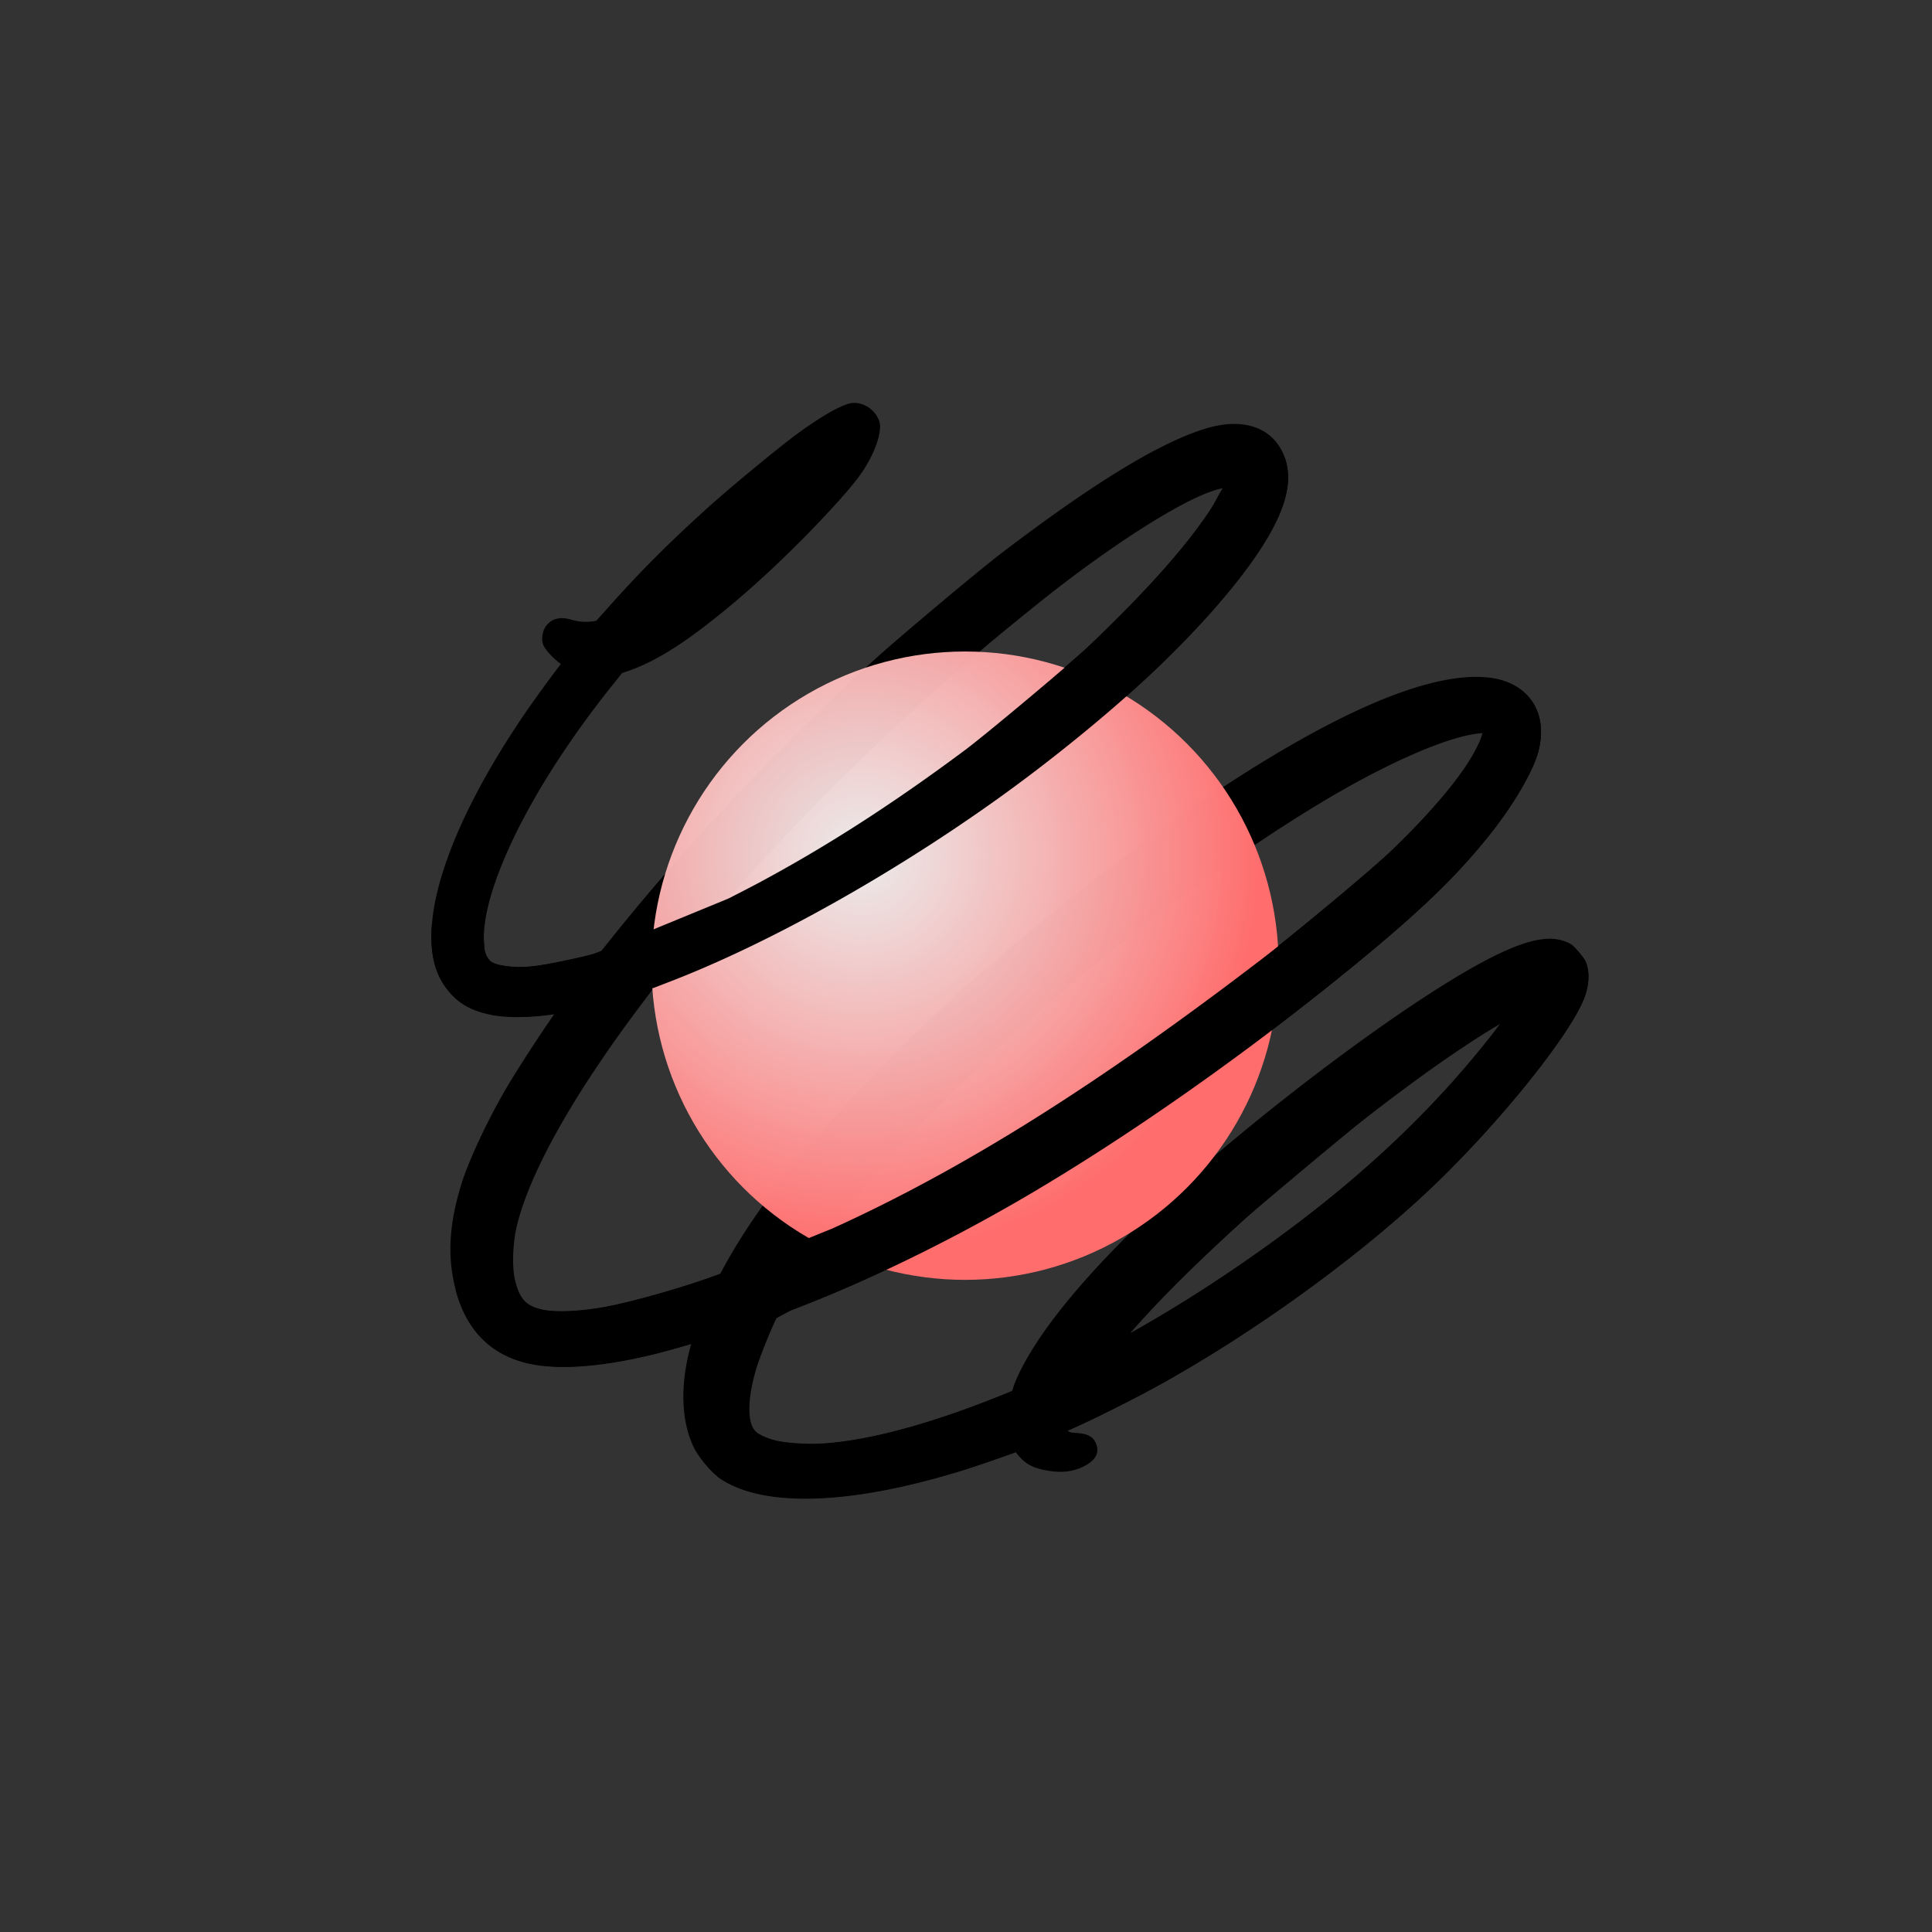 <svg xmlns="http://www.w3.org/2000/svg" width="256" height="256" viewBox="0 0 256 256">
  <rect x="0" y="0" width="256" height="256" fill="#333333" stroke="none"/>
  <defs>
    <radialGradient id="logosReactSpring0" cx="33.434%" cy="32.389%" r="64.015%" fx="33.434%" fy="32.389%"
      gradientTransform="matrix(.579 .814 -.816 .577 .405 -.135)">
      <stop offset="0%" stop-color="#FFF" stop-opacity=".904" />
      <stop offset="100%" stop-color="#FF6D6D" />
    </radialGradient>
  </defs>
  <path fill="currentColor"
    d="M73.848 81.968c-.613.133-1.109.454-1.534 1.034c-.44.628-.595 1.663-.37 2.346c.191.597 1.23 1.808 2.37 2.63a196.972 196.972 0 0 0-4.367 5.984c-7.657 11.092-12.146 21.24-12.716 28.556c-.308 3.955.46 6.72 2.28 8.87c1.347 1.585 2.924 2.486 5.463 3.026c2.083.443 5.272.422 8.49-.07c-2.023 2.902-4.912 7.352-6.401 9.884c-2.458 4.207-4.976 9.582-5.922 12.659c-1.667 5.362-1.88 9.766-.77 13.967c.678 2.582 1.77 4.654 3.256 6.245c1.512 1.62 3.435 2.752 5.787 3.39c3.852 1.041 9.507.745 16.648-.937c1.505-.35 3.815-.995 5.538-1.506c-1.536 5.373-1.365 10.279.359 13.799c.557 1.132 2.115 3.04 3.047 3.743c5.57 4.158 17.28 4.002 32.992-.925c1.259-.393 4.811-1.621 6.58-2.264c1.21 1.615 2.337 2.251 4.95 2.565c1.701.185 3.096-.088 4.418-.849c.603-.35.96-.694 1.162-1.015c.329-.523.39-1.061.162-1.705c-.219-.603-.534-.962-1.1-1.216c-.325-.146-.801-.25-1.574-.309c-.603-.04-.816-.064-1.137-.292l.1-.084c2.75-1.163 8.69-4.13 12.355-6.173c13.405-7.478 27.728-18.017 37.267-27.427c8.644-8.517 17.02-19.146 18.75-23.7c.525-1.365.669-2.783.447-3.888c-.187-.862-.29-1.097-1.122-2.09c-.88-1.048-1.065-1.147-1.877-1.468c-2.702-1.064-6.878.108-15.105 5.133c-10.526 6.426-26.146 18.358-37.151 28.395c-10.84 9.876-17.962 18.507-20.603 24.84c-.318.763-.309 1.12-.474 1.21c-.17.094-1.634.664-3.244 1.298c-8.873 3.444-16.605 5.419-22.38 5.672c-1.593.073-4.136-.099-5.393-.37c-1.053-.225-2.347-.735-2.838-1.2c-.61-.569-.85-1.522-.891-2.722c-.053-1.513.252-3.402.89-5.598c.437-1.484 1.972-5.32 2.737-6.811l1.796-.968c9.68-3.661 20.634-8.962 30.893-14.946c13.858-8.086 29.807-19.296 44.089-31.018c8.51-6.985 13.085-11.39 17.422-16.75c3.387-4.183 6.13-8.896 6.755-11.522c.452-1.867.392-3.538-.103-4.948c-.52-1.485-1.52-2.702-2.986-3.561c-3.818-2.238-10.736-1.356-20.086 2.86c-8.842 3.988-19.896 10.86-32.383 20.279c-7.462 5.614-17.908 14.303-23.428 19.475c-14.089 13.214-23.74 24.706-29.092 34.6l-.363.676c-4.735 1.78-12.047 3.848-15.71 4.47c-3.052.511-5.999.648-7.73.307c-1.071-.208-1.887-.55-2.485-1.165c-.622-.638-1-1.544-1.276-2.75c-.421-1.891-.296-5 .268-7.3c1.742-7.093 7.486-17.278 16.255-28.963l1.902-2.528l1.964-.76c12.992-4.989 29.123-13.963 43.428-24.176c7.93-5.665 16.455-12.697 22.248-18.361c4.603-4.499 8.282-8.645 11.125-12.521c2.504-3.43 4.079-6.328 4.788-8.788c.79-2.743.543-4.993-.592-6.895c-.867-1.454-2.184-2.43-3.854-2.886c-1.526-.417-3.37-.388-5.436.165c-5.996 1.624-14.933 6.988-27.707 16.725c-3.176 2.435-13.652 11.225-16.78 14.08c-13.05 11.968-24.612 24.196-34.405 36.372l-1.851 2.306l-1.038.308c-3.015.889-6.477 1.545-8.928 1.693c-1.434.086-3.332-.114-4.159-.49c-.436-.192-.506-.245-.76-.591c-.448-.618-.553-1.21-.59-2.392c-.184-5.165 3.393-13.9 9.33-23.163a127.19 127.19 0 0 1 7.646-10.612l1.342-1.68c4.256-1.32 8.48-4 14.84-9.337c7.306-6.145 14.448-13.88 16.432-16.545c2.317-3.111 3.204-6.205 2.817-7.424a3.706 3.706 0 0 0-1.406-1.865c-.666-.46-1.46-.683-2.22-.603c-1.122.114-3.693 1.488-7.11 3.972c-2.417 1.75-9.128 7.287-12.066 9.954c-5.358 4.85-8.894 8.405-13.312 13.363l-1.395 1.56a6.705 6.705 0 0 1-3.295-.137c-.779-.225-1.381-.253-1.873-.147Zm53.364 6.597c3.717-3.226 5.284-4.526 10.389-8.64c6.165-4.961 12.949-9.668 17.921-12.44c2.437-1.363 4.719-2.44 6.496-2.795c-.41.86-1.04 1.94-1.72 2.968c-3.312 4.963-8.351 10.61-15.91 17.833c-2.28 2.189-13.668 11.727-16.508 13.852c-9.576 7.134-18.407 12.82-27.487 17.675c-1.156.617-2.54 1.33-3.873 2.003c9.415-10.65 20.051-21.205 30.692-30.456Zm47.562 17.953c9.594-5.796 17.786-9.188 21.671-9.371c-.088.327-.226.73-.38 1.086c-1.515 3.584-5.775 8.805-11.85 14.622c-2.502 2.388-12.272 10.538-16.823 14.037c-21.8 16.707-39.692 27.961-57.09 35.849c3.049-4.124 7.332-9.196 11.383-13.448c7.612-7.99 16.945-16.448 26.274-23.802c10.375-8.186 18.668-14.047 26.815-18.973Zm5.79 41.958c7.123-5.573 13.49-10.038 18.19-12.784a75.112 75.112 0 0 1-1.34 1.755c-7.5 9.506-16.467 18.031-27.661 26.267c-6.57 4.83-13.376 9.24-19.992 12.939c3.81-4.383 8.635-9.18 15.204-15.134c1.71-1.558 13.332-11.278 15.6-13.043Z" />
  <ellipse cx="127.877" cy="127.957" fill="url(#logosReactSpring0)" rx="41.551" ry="41.631" />
  <path fill="currentColor"
    d="M207.379 124.788c.812.322.996.42 1.877 1.47c.832.991.935 1.226 1.122 2.089c.222 1.104.078 2.523-.446 3.888c-1.73 4.553-10.107 15.183-18.751 23.7c-9.539 9.41-23.862 19.949-37.267 27.427c-3.665 2.042-9.604 5.01-12.355 6.173l-.1.084l-6.88 2.82c-.693.252-1.658.593-2.652.939l-.665.23c-1.326.458-2.607.89-3.264 1.095c-15.713 4.928-27.423 5.083-32.992.926l5.185-5.863c.49.465 1.785.976 2.838 1.2c1.257.272 3.8.444 5.393.371c5.775-.253 13.507-2.229 22.38-5.673c1.61-.633 3.074-1.204 3.244-1.298l15.715-7.673c6.616-3.698 13.422-8.108 19.991-12.938c11.195-8.236 20.162-16.761 27.662-26.268a74.53 74.53 0 0 0 1.34-1.754l8.625-10.945Zm-6.586-33.866c1.466.86 2.465 2.077 2.986 3.562c.495 1.41.555 3.081.103 4.947c-.625 2.627-3.368 7.34-6.755 11.523c-4.337 5.36-8.913 9.765-17.422 16.75c-14.282 11.722-30.231 22.932-44.089 31.017c-10.26 5.985-21.213 11.285-30.893 14.947l-1.796.968l-11.327 3.45c-1.723.512-4.033 1.156-5.538 1.507c-7.141 1.682-12.796 1.978-16.648.936c-2.352-.638-4.275-1.77-5.787-3.39c-1.485-1.59-2.579-3.663-3.256-6.244l7.87-1.221c.276 1.207.653 2.112 1.275 2.751c.598.615 1.414.956 2.485 1.165c1.731.34 4.677.204 7.73-.307c3.663-.623 10.975-2.69 15.71-4.47l14.86-6.031c17.399-7.888 35.292-19.142 57.09-35.85c4.552-3.498 14.322-11.648 16.823-14.037c6.076-5.817 10.336-11.037 11.85-14.62a8.56 8.56 0 0 0 .381-1.088l4.348-6.265Zm-35.02-34.426a6.246 6.246 0 0 1 3.853 2.887c1.135 1.902 1.383 4.152.592 6.895c-.71 2.46-2.284 5.357-4.788 8.787c-2.843 3.877-6.523 8.023-11.125 12.522c-5.793 5.664-14.318 12.695-22.248 18.36c-14.305 10.213-30.436 19.188-43.428 24.177l-1.964.76l-6.918 2.089l-6.283 1.413c-3.218.49-6.407.511-8.49.069c-2.54-.54-4.116-1.441-5.462-3.026c-1.821-2.15-2.59-4.915-2.281-8.87l6.888 2.114c.036 1.182.14 1.774.589 2.391c.254.347.324.4.76.593c.827.375 2.725.575 4.159.489c.96-.058 2.535-.33 4.097-.64l.52-.104c2.069-.42 3.991-.874 4.275-.94l.035-.01l17.966-7.39l.04-.02c.34-.174 2.76-1.41 3.833-1.983c9.08-4.855 17.91-10.541 27.487-17.676c2.84-2.124 14.227-11.662 16.508-13.851c7.559-7.223 12.598-12.87 15.91-17.834c.68-1.028 1.087-2.094 1.72-2.968l3.754-8.234Z" />
</svg>